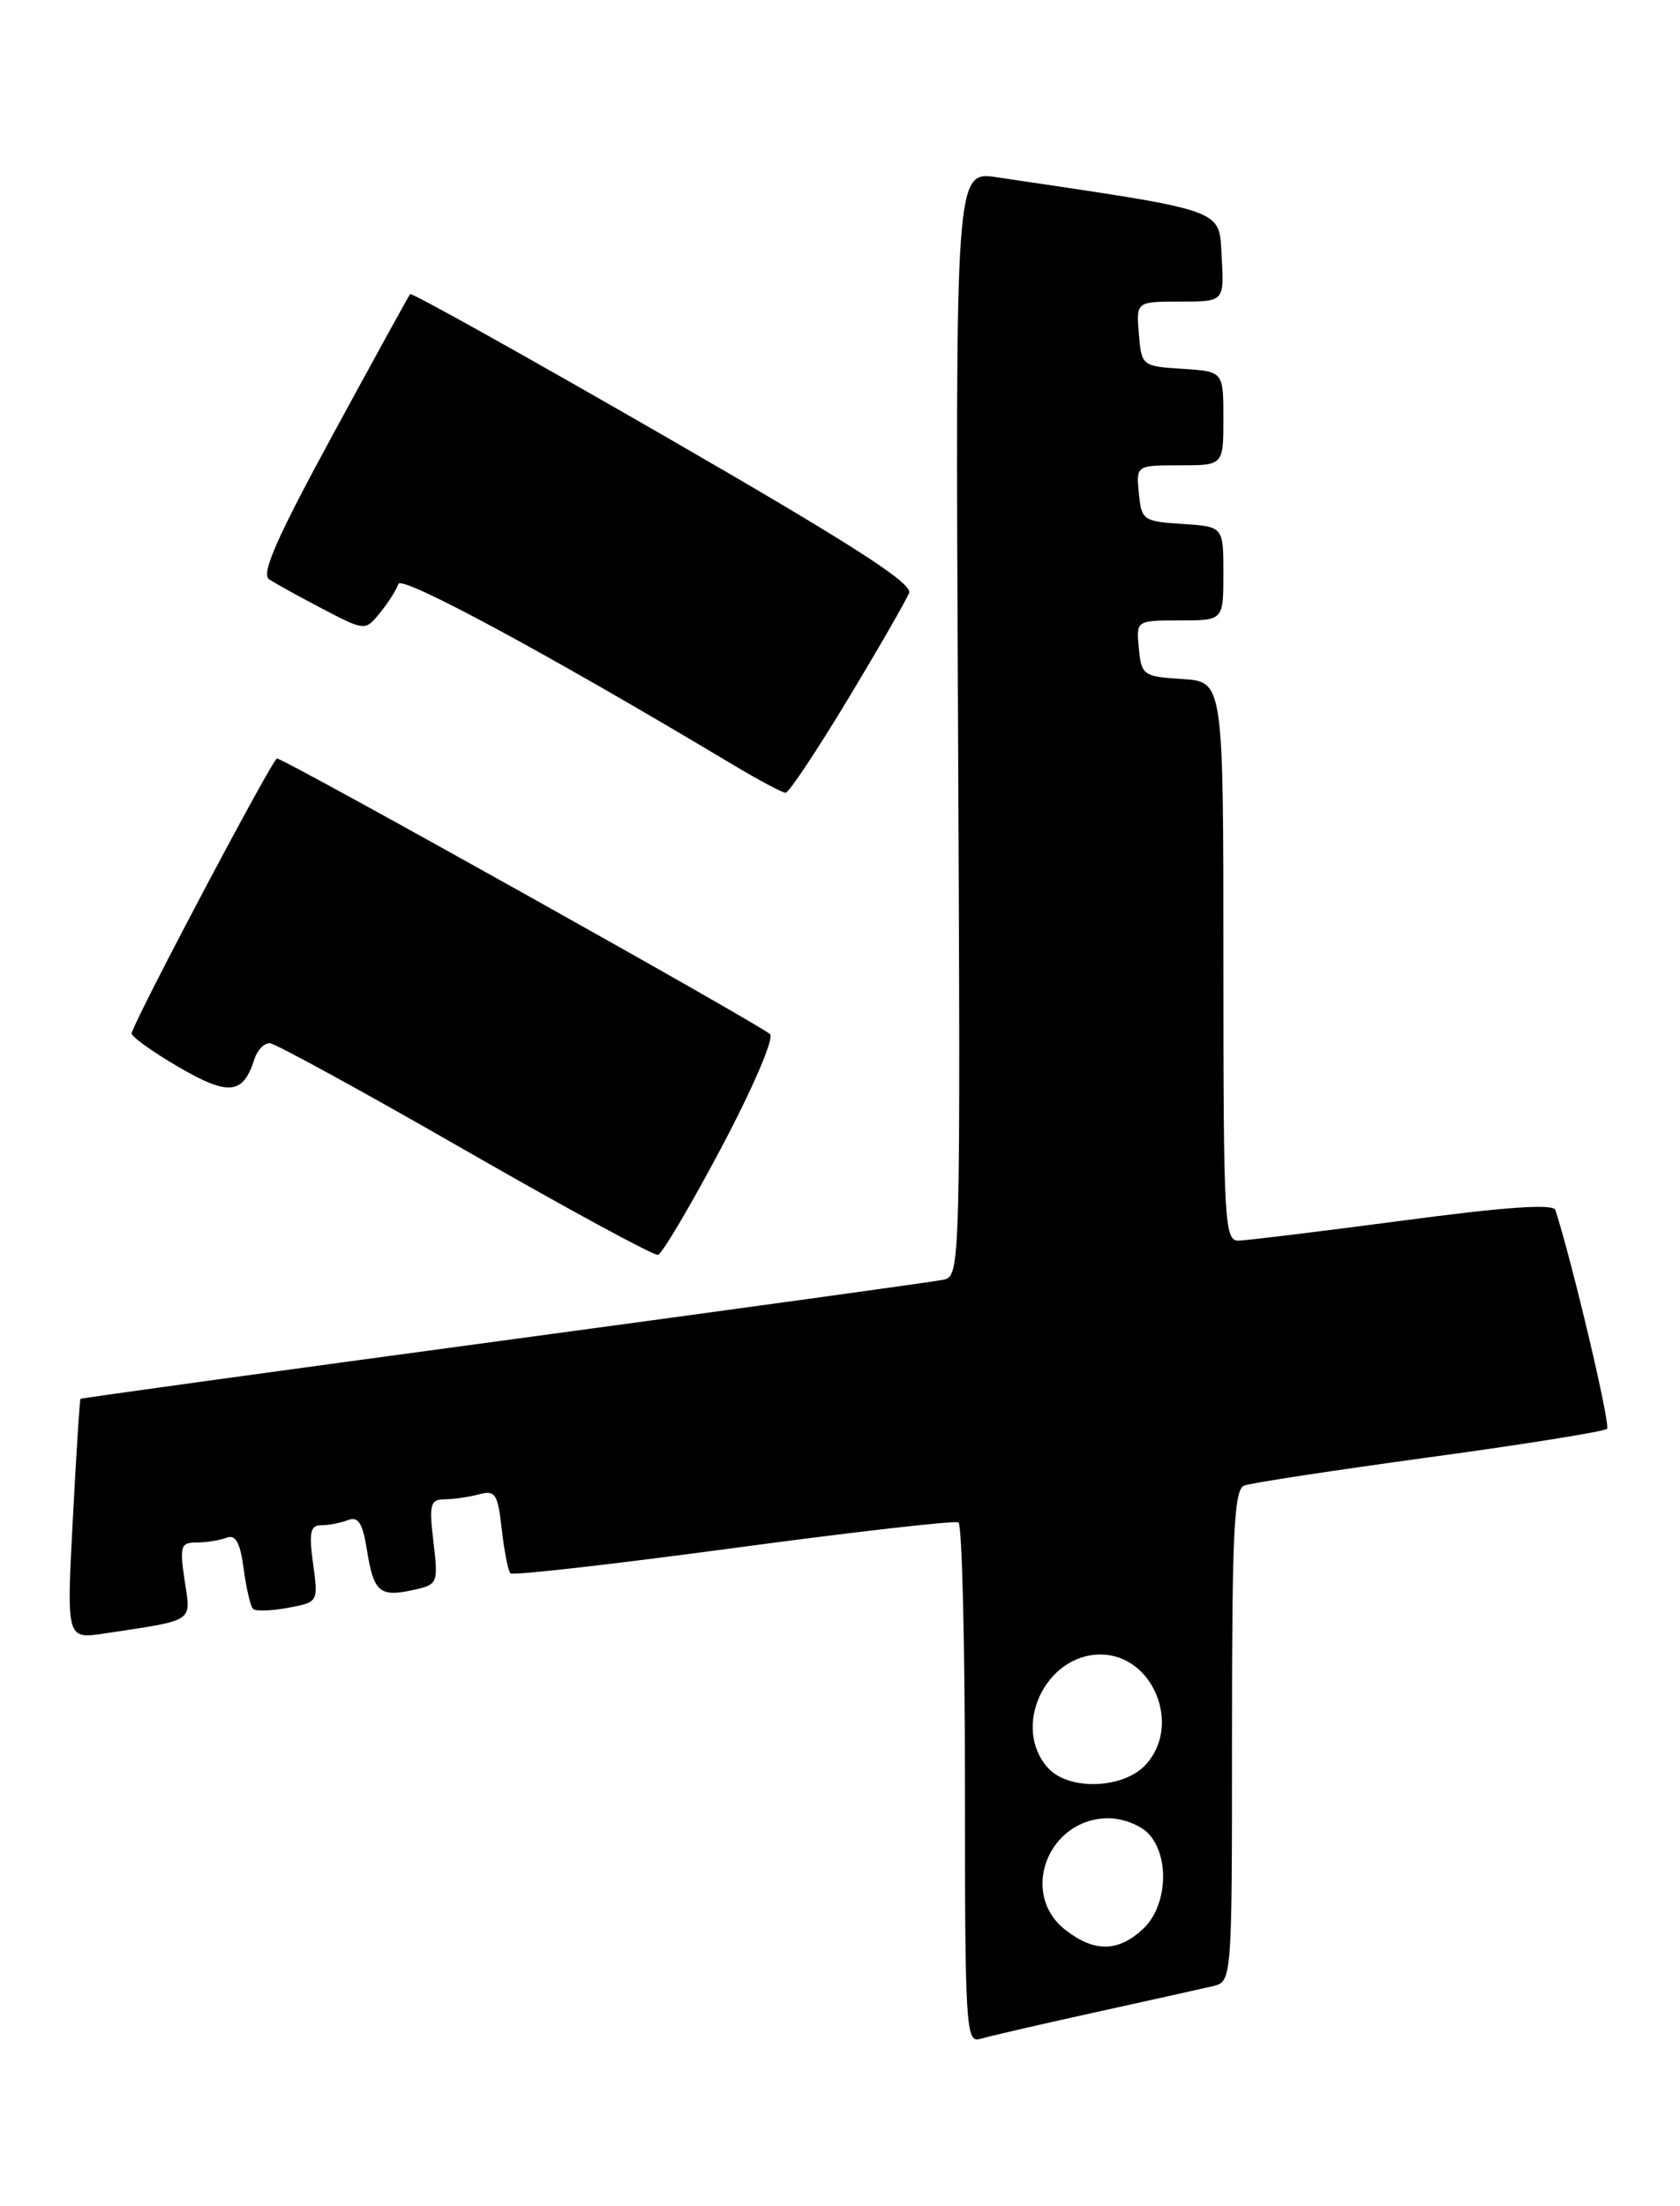 <?xml version="1.0" encoding="UTF-8" standalone="no"?>
<!DOCTYPE svg PUBLIC "-//W3C//DTD SVG 1.1//EN" "http://www.w3.org/Graphics/SVG/1.1/DTD/svg11.dtd" >
<svg xmlns="http://www.w3.org/2000/svg" xmlns:xlink="http://www.w3.org/1999/xlink" version="1.1" viewBox="0 0 195 256">
 <g >
 <path fill="currentColor"
d=" M 127.00 233.55 C 133.32 232.16 139.51 230.78 140.75 230.49 C 143.00 229.96 143.00 229.96 143.00 201.45 C 143.00 177.73 143.24 172.85 144.42 172.39 C 145.20 172.09 154.87 170.62 165.90 169.11 C 176.93 167.61 186.21 166.12 186.53 165.81 C 186.96 165.37 182.58 146.81 180.54 140.42 C 180.30 139.67 174.81 140.05 162.85 141.64 C 153.31 142.90 144.71 143.95 143.75 143.97 C 142.12 144.00 142.00 141.80 142.00 111.55 C 142.00 79.11 142.00 79.11 137.25 78.80 C 132.70 78.51 132.49 78.37 132.19 75.25 C 131.87 72.00 131.87 72.00 136.94 72.00 C 142.00 72.00 142.00 72.00 142.00 66.55 C 142.00 61.11 142.00 61.11 137.25 60.80 C 132.70 60.51 132.49 60.37 132.19 57.25 C 131.87 54.00 131.87 54.00 136.94 54.00 C 142.00 54.00 142.00 54.00 142.00 48.55 C 142.00 43.11 142.00 43.11 137.25 42.80 C 132.55 42.50 132.50 42.46 132.19 38.75 C 131.88 35.00 131.88 35.00 136.99 35.00 C 142.10 35.00 142.10 35.00 141.80 29.81 C 141.47 24.15 142.68 24.58 115.70 20.57 C 110.89 19.86 110.89 19.86 111.20 83.97 C 111.50 147.40 111.48 148.09 109.50 148.51 C 108.40 148.74 85.45 151.91 58.50 155.55 C 31.55 159.19 9.43 162.24 9.34 162.33 C 9.25 162.43 8.85 168.74 8.45 176.36 C 7.72 190.22 7.72 190.22 12.11 189.56 C 22.74 187.95 22.17 188.32 21.43 183.41 C 20.84 179.43 20.97 179.00 22.80 179.00 C 23.92 179.00 25.49 178.75 26.28 178.45 C 27.35 178.04 27.87 178.97 28.28 182.03 C 28.58 184.30 29.07 186.41 29.37 186.70 C 29.66 187.00 31.49 186.94 33.43 186.58 C 36.95 185.92 36.95 185.92 36.34 181.46 C 35.84 177.83 36.02 177.00 37.28 177.00 C 38.14 177.00 39.54 176.73 40.39 176.40 C 41.59 175.94 42.10 176.75 42.60 179.93 C 43.38 184.77 44.07 185.36 47.97 184.51 C 50.82 183.88 50.88 183.75 50.31 178.93 C 49.79 174.56 49.94 174.00 51.61 173.99 C 52.65 173.98 54.45 173.72 55.61 173.41 C 57.49 172.90 57.78 173.35 58.24 177.47 C 58.53 180.02 58.98 182.32 59.25 182.58 C 59.51 182.85 71.15 181.53 85.11 179.65 C 99.08 177.77 110.84 176.43 111.25 176.67 C 111.66 176.92 112.00 190.62 112.00 207.13 C 112.00 235.24 112.11 237.10 113.75 236.61 C 114.71 236.32 120.67 234.94 127.00 233.55 Z  M 83.75 133.14 C 87.41 126.22 89.87 120.49 89.38 120.01 C 88.18 118.87 32.97 88.00 32.15 88.02 C 31.65 88.03 16.39 116.84 15.27 119.88 C 15.15 120.22 17.56 121.97 20.64 123.77 C 26.53 127.21 28.21 127.05 29.53 122.91 C 29.86 121.86 30.67 121.03 31.32 121.06 C 31.97 121.10 42.17 126.68 54.00 133.48 C 65.83 140.27 75.89 145.73 76.37 145.62 C 76.85 145.51 80.17 139.89 83.75 133.14 Z  M 98.41 81.15 C 102.01 75.18 105.21 69.62 105.52 68.80 C 105.95 67.69 98.71 63.05 77.00 50.53 C 61.00 41.31 47.77 33.93 47.60 34.13 C 47.44 34.33 43.40 41.67 38.64 50.43 C 32.15 62.36 30.29 66.58 31.23 67.22 C 31.93 67.69 34.73 69.24 37.45 70.66 C 42.39 73.23 42.39 73.23 44.12 71.10 C 45.07 69.93 46.02 68.43 46.24 67.77 C 46.60 66.71 63.56 75.87 85.00 88.70 C 88.03 90.51 90.81 92.00 91.19 92.00 C 91.56 92.00 94.81 87.12 98.41 81.15 Z  M 123.63 223.93 C 118.28 219.72 121.67 211.00 128.66 211.00 C 130.33 211.00 132.43 211.82 133.35 212.83 C 135.81 215.55 135.47 221.21 132.69 223.83 C 129.78 226.55 127.01 226.58 123.63 223.93 Z  M 121.65 205.17 C 117.39 200.46 121.30 192.00 127.74 192.00 C 133.85 192.00 137.21 200.25 132.96 204.81 C 130.35 207.61 124.05 207.81 121.65 205.17 Z "/>
</g>
</svg>